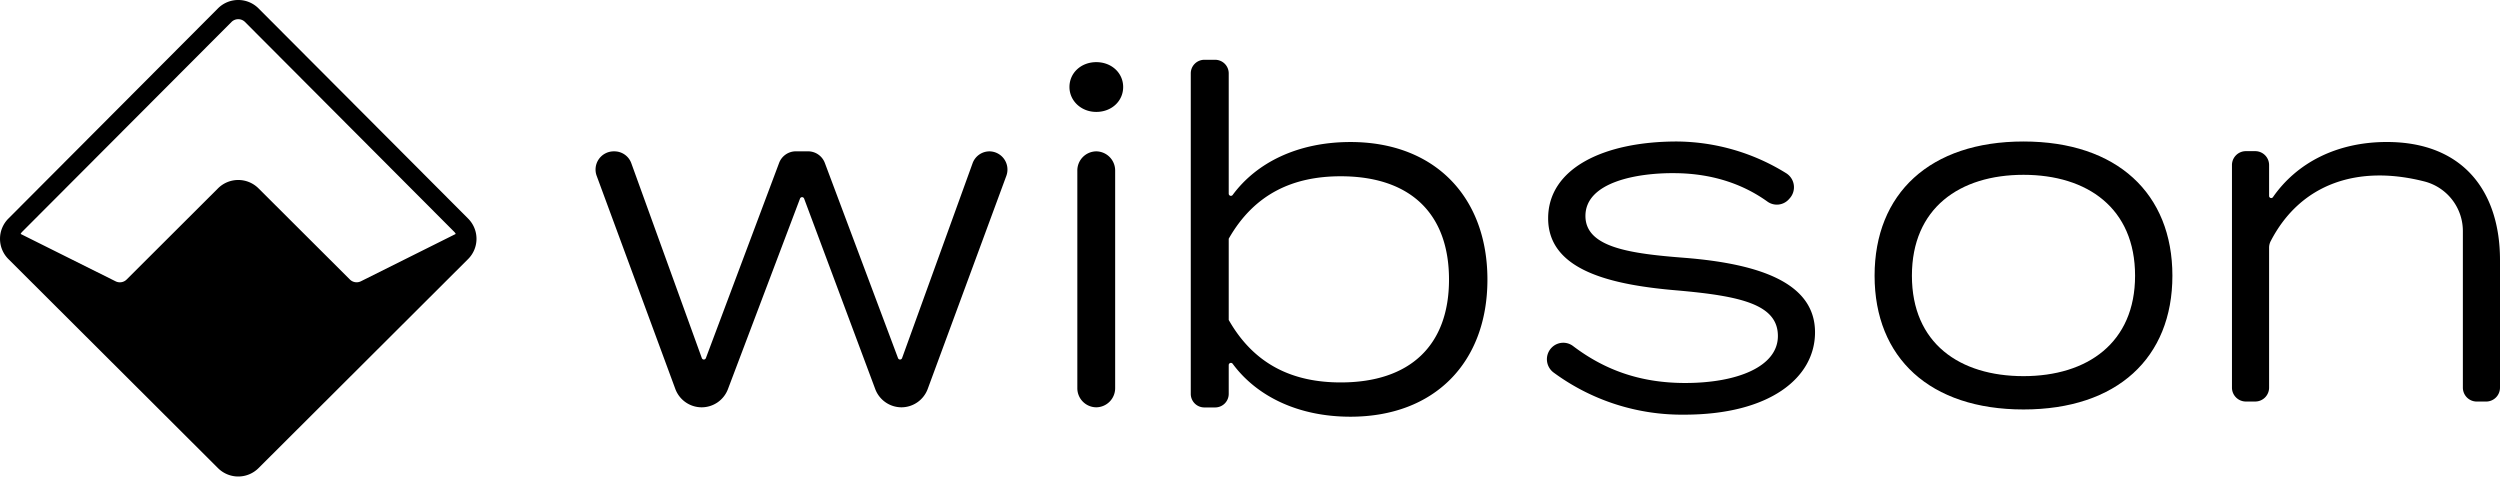 <svg xmlns="http://www.w3.org/2000/svg" viewBox="0 0 755.5 144"><title>Wibson Logo Black</title><g id="Layer_2" data-name="Layer 2"><g id="Layer_1-2" data-name="Layer 1"><path d="M304.1,53.18,280.37,117.5a8.5,8.5,0,0,1-7.95,5.59h0a8.49,8.49,0,0,1-7.94-5.56L243,60a.66.66,0,0,0-1.23,0L220,117.55a8.5,8.5,0,0,1-7.94,5.54h0a8.5,8.5,0,0,1-8-5.61l-23.73-64.3a5.5,5.5,0,0,1,5.08-7.44h.29a5.43,5.43,0,0,1,5.09,3.61l21.3,58.86a.65.65,0,0,0,1.23,0l22.11-58.93a5.41,5.41,0,0,1,5.06-3.55h3.72a5.42,5.42,0,0,1,5.07,3.55l22.1,58.93a.65.65,0,0,0,1.23,0l21.3-58.86a5.44,5.44,0,0,1,5.1-3.61h0A5.5,5.5,0,0,1,304.1,53.18Z"/><path d="M323.19,26.3c0-4.26,3.5-7.52,8.11-7.52s8.12,3.26,8.12,7.52-3.5,7.52-8.12,7.52S323.19,30.42,323.19,26.3Zm8.11,96.79h0a5.77,5.77,0,0,1-5.73-5.82V51.56a5.78,5.78,0,0,1,5.73-5.82h0A5.78,5.78,0,0,1,337,51.56v65.71A5.78,5.78,0,0,1,331.3,123.09Z"/><path d="M449.5,84.49c0,25-15.94,41.44-41.4,41.44-15.87,0-28.37-6.22-35.59-16a.66.66,0,0,0-1.19.41V119a4.1,4.1,0,0,1-4.07,4.13h-3.33a4.1,4.1,0,0,1-4.07-4.13V22.2a4.1,4.1,0,0,1,4.07-4.13h3.33a4.1,4.1,0,0,1,4.07,4.13V58.52a.66.66,0,0,0,1.19.4c7.22-9.8,19.72-16,35.59-16C433.56,42.91,449.5,59.51,449.5,84.49Zm-11.61,0c0-20-11.75-31.22-32.73-31.22-14.12,0-26,5.1-33.84,18.87V96.69c7.83,13.77,19.72,18.88,33.84,18.88C426.14,115.57,437.89,104.36,437.89,84.49Z"/><path d="M548.5,100.42c0,13.78-13.72,24.89-39.49,24.89a65.37,65.37,0,0,1-39.51-12.73,5,5,0,0,1-.45-7.66h0a4.9,4.9,0,0,1,6.36-.32c9.12,6.9,19.79,11.14,33.87,11.14,15.66,0,28-4.92,28-14.2,0-9.56-11.23-12.09-30.49-13.78-20-1.68-38.94-6.05-38.94-21.79,0-15,16.63-23.21,38.94-23.21a63.43,63.43,0,0,1,33,9.59,5,5,0,0,1,1,7.65l-.26.29a4.87,4.87,0,0,1-6.43.62c-6.8-4.88-15.9-8.46-27.82-8.58-11.5-.14-27.16,2.67-27.16,12.93,0,9.56,13.58,11.39,30.07,12.66C531.87,79.75,548.5,85.51,548.5,100.42Z"/><path d="M566.5,83.32c0-24.83,16.72-40.56,45-40.56s45,15.73,45,40.56-16.72,40.42-45,40.42S566.5,108.15,566.5,83.32Zm78.72,0c0-20.41-14.41-30.49-33.72-30.49s-33.72,10.08-33.72,30.49,14.41,30.35,33.72,30.35S645.22,103.6,645.22,83.32Z"/><path d="M674.5,117.12V49.91a4.2,4.2,0,0,1,4.17-4.23h2.88a4.19,4.19,0,0,1,4.17,4.23v9.28a.64.64,0,0,0,1.17.38c7.17-10.32,19.26-16.66,34.41-16.66,23.12,0,34.2,15,34.2,35.68v38.53a4.2,4.2,0,0,1-4.17,4.23h-2.88a4.2,4.2,0,0,1-4.17-4.23V70a15.49,15.49,0,0,0-11.38-15.1c-20.17-5.24-37.65.48-46.71,18a4.3,4.3,0,0,0-.47,2v42.21a4.19,4.19,0,0,1-4.17,4.23h-2.88A4.2,4.2,0,0,1,674.5,117.12Z"/><path d="M141.47,66.06,78.12,2.53a8.67,8.67,0,0,0-12.25,0L2.53,66.06a8.65,8.65,0,0,0,0,12.22l63.35,63.19a8.67,8.67,0,0,0,12.24,0l63.35-63.19A8.65,8.65,0,0,0,141.47,66.06ZM70,6.6A2.9,2.9,0,0,1,74,6.6l63.34,63.53a2.57,2.57,0,0,1,.38.57L109.07,85a2.89,2.89,0,0,1-3.33-.53L78.12,56.92a8.67,8.67,0,0,0-12.24,0L38.26,84.48a2.89,2.89,0,0,1-3.33.53L6.24,70.7a2.57,2.57,0,0,1,.38-.57Z"/></g></g></svg>